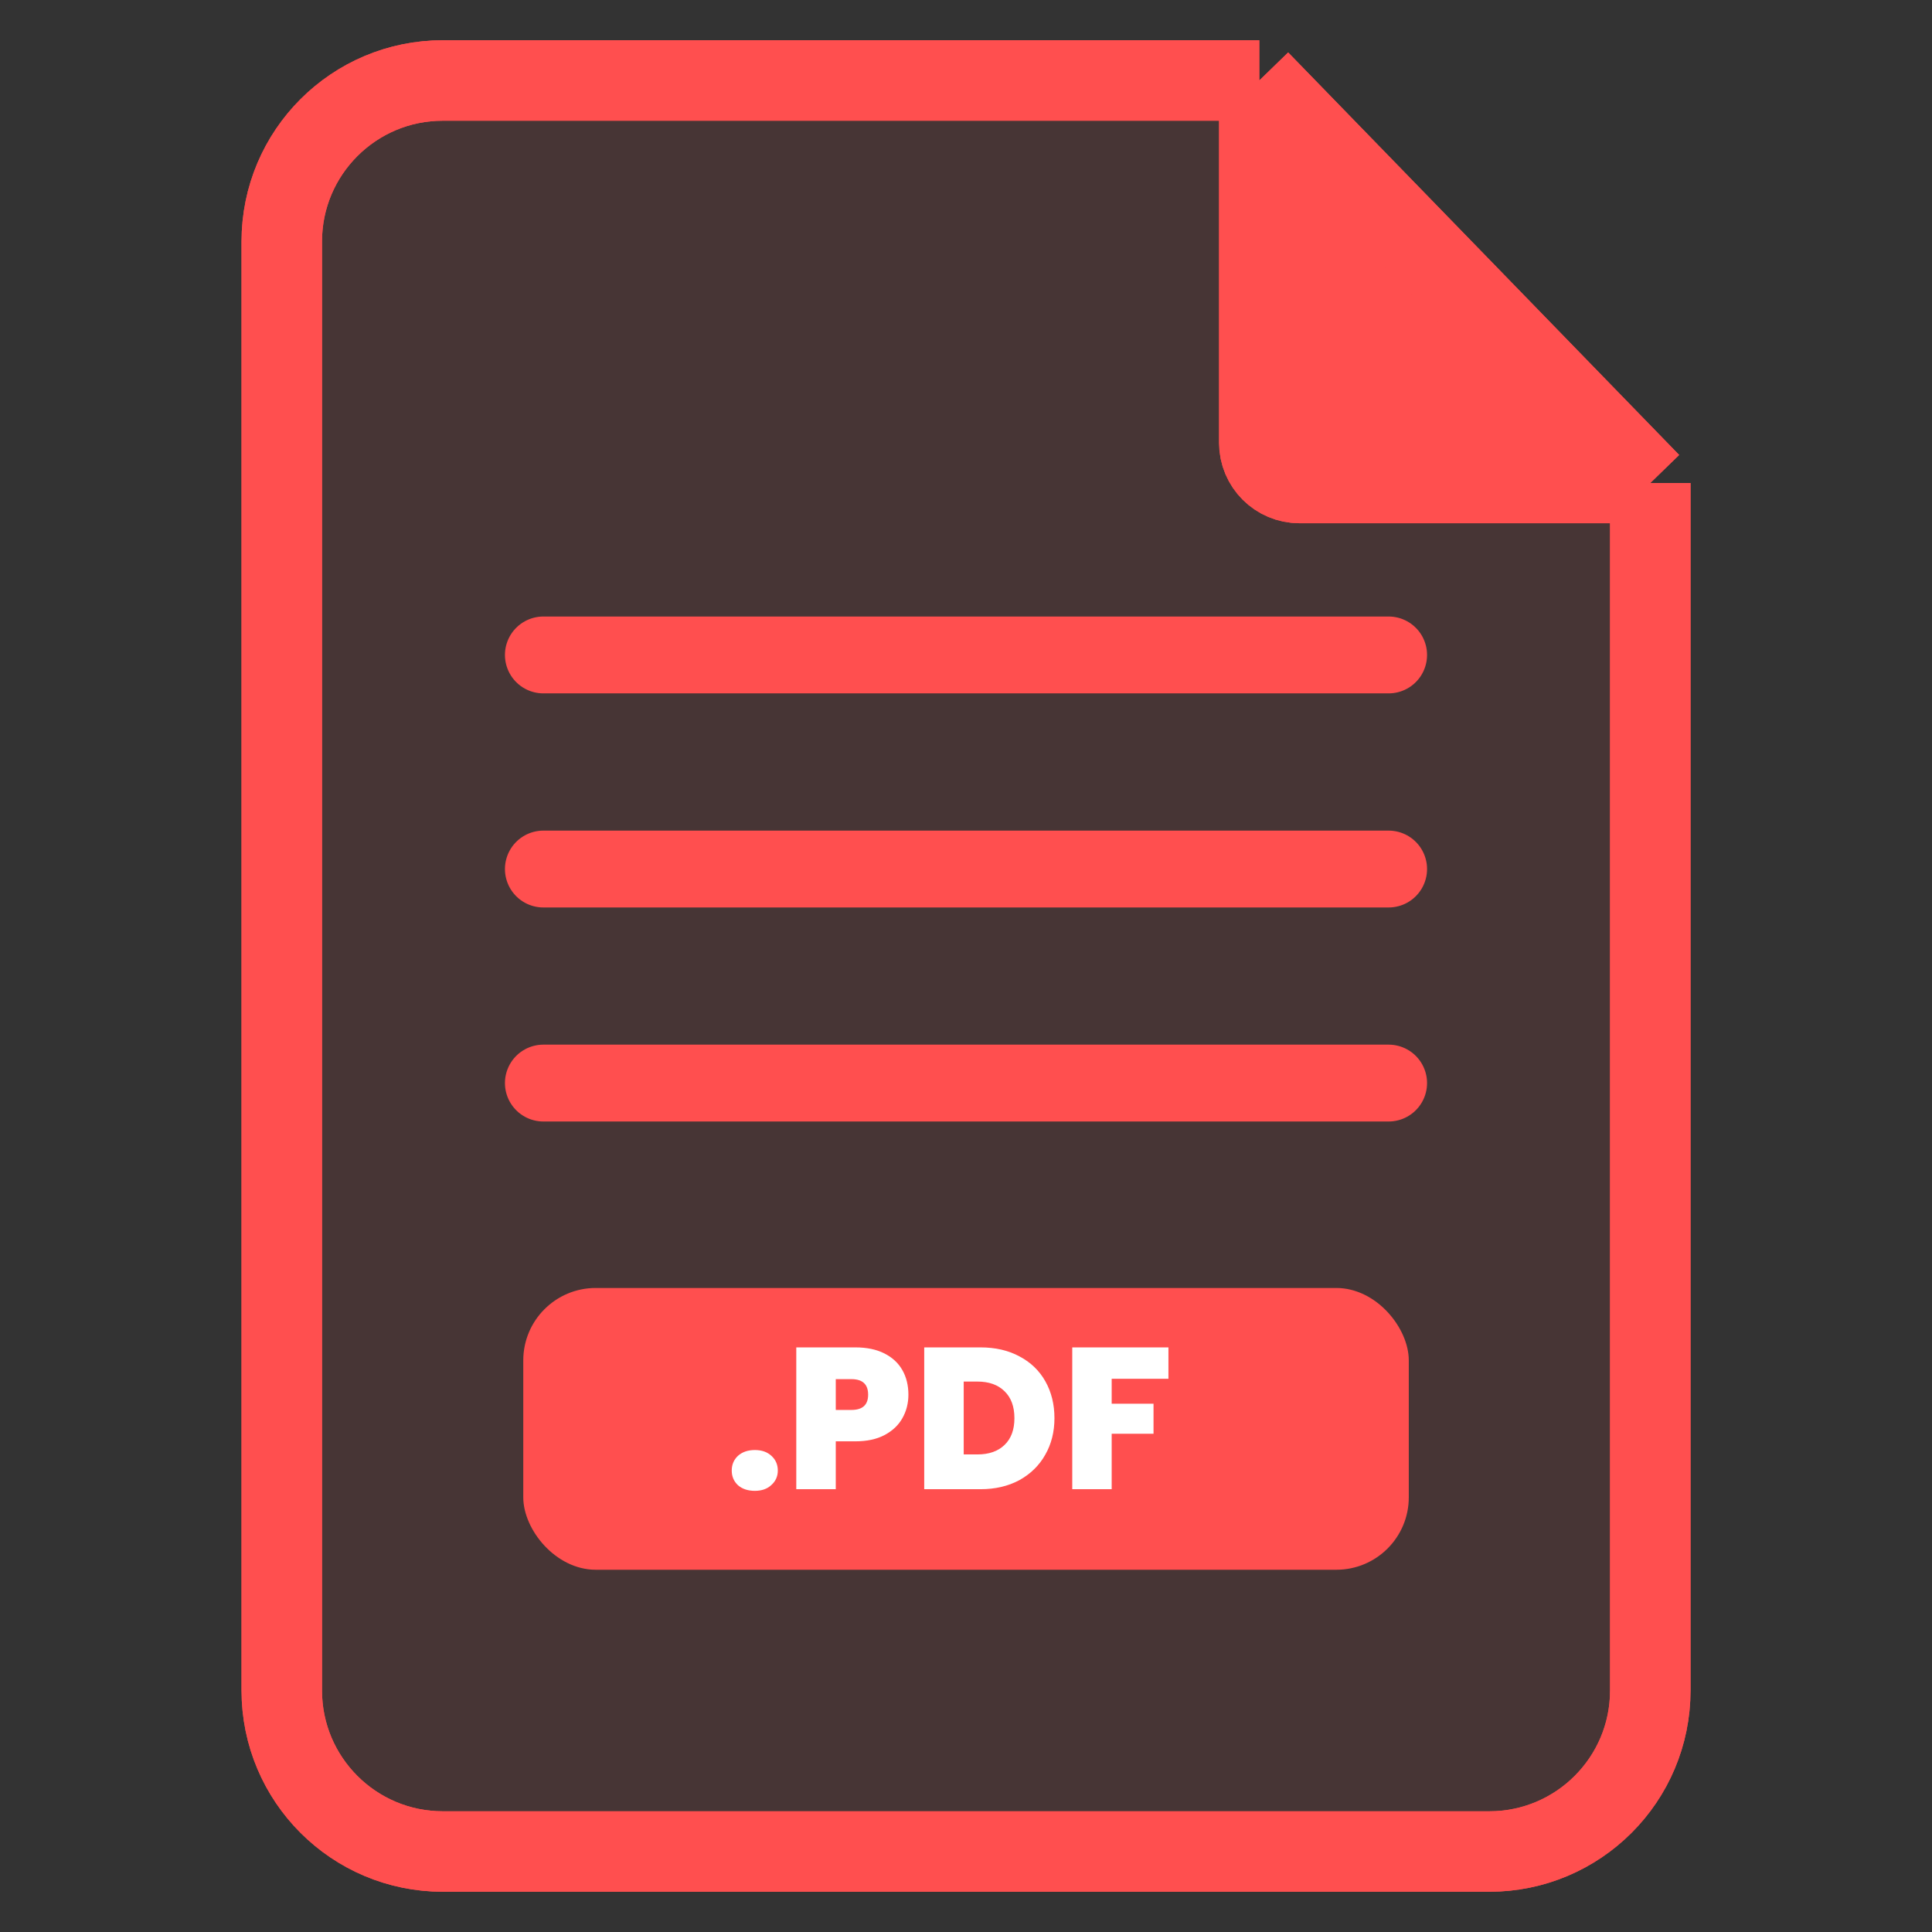 <svg width="32" height="32" viewBox="0 0 32 32" fill="none" xmlns="http://www.w3.org/2000/svg">
<rect x="0" y="0" width="32" height="32" fill="#333333" stroke="none"/>
<path d="M27.334 8L20.858 1.333V7.333C20.858 7.701 21.156 8 21.524 8H27.334Z" fill="#FF4F4F"/>
<path d="M7.334 1.333C5.861 1.333 4.667 2.527 4.667 4V28C4.667 29.473 5.861 30.667 7.334 30.667H24.667C26.14 30.667 27.334 29.473 27.334 28V8H21.524C21.156 8 20.858 7.701 20.858 7.333V1.333H7.334Z" fill="#FF4F4F" fill-opacity="0.1"/>
<path d="M27.334 8V28C27.334 29.473 26.14 30.667 24.667 30.667H7.334C5.861 30.667 4.667 29.473 4.667 28V4C4.667 2.527 5.861 1.333 7.334 1.333H20.858M27.334 8L20.858 1.333M27.334 8H21.524C21.156 8 20.858 7.701 20.858 7.333V1.333" stroke="#FF4F4F" stroke-width="1.333" stroke-linejoin="round"/>
<path d="M27.334 8L20.858 1.333V7.333C20.858 7.701 21.156 8 21.524 8H27.334Z" fill="#FF4F4F"/>
<path d="M27.334 8V28C27.334 29.473 26.14 30.667 24.667 30.667H7.334C5.861 30.667 4.667 29.473 4.667 28V4C4.667 2.527 5.861 1.333 7.334 1.333H20.858M27.334 8L20.858 1.333M27.334 8H21.524C21.156 8 20.858 7.701 20.858 7.333V1.333" stroke="#FF4F4F" stroke-width="1.333" stroke-linejoin="round"/>
<path d="M9 10.848H23M9 14.394H23M23 17.939H9" stroke="#FF4F4F" stroke-width="1.273" stroke-linecap="round"/>
<rect x="8.667" y="21.333" width="14.667" height="4.667" rx="1.2" fill="#FF4F4F"/>
<path d="M12.503 24.693C12.388 24.693 12.294 24.662 12.223 24.6C12.154 24.535 12.12 24.454 12.12 24.357C12.12 24.259 12.154 24.178 12.223 24.113C12.294 24.049 12.388 24.017 12.503 24.017C12.617 24.017 12.708 24.049 12.777 24.113C12.848 24.178 12.883 24.259 12.883 24.357C12.883 24.452 12.848 24.532 12.777 24.596C12.708 24.661 12.617 24.693 12.503 24.693ZM15.046 23.1C15.046 23.242 15.013 23.372 14.946 23.49C14.882 23.605 14.783 23.699 14.649 23.77C14.518 23.839 14.357 23.873 14.166 23.873H13.843V24.666H13.189V22.317H14.166C14.355 22.317 14.515 22.35 14.646 22.416C14.779 22.483 14.879 22.575 14.946 22.693C15.013 22.811 15.046 22.947 15.046 23.1ZM14.103 23.353C14.287 23.353 14.379 23.269 14.379 23.1C14.379 22.929 14.287 22.843 14.103 22.843H13.843V23.353H14.103ZM16.238 22.317C16.485 22.317 16.701 22.366 16.885 22.466C17.072 22.564 17.215 22.702 17.315 22.88C17.415 23.058 17.465 23.261 17.465 23.49C17.465 23.716 17.414 23.919 17.312 24.096C17.212 24.274 17.068 24.414 16.882 24.517C16.697 24.616 16.483 24.666 16.238 24.666H15.308V22.317H16.238ZM16.188 24.09C16.38 24.09 16.529 24.038 16.638 23.933C16.747 23.829 16.802 23.681 16.802 23.49C16.802 23.297 16.747 23.148 16.638 23.043C16.529 22.936 16.38 22.883 16.188 22.883H15.962V24.09H16.188ZM19.353 22.317V22.837H18.413V23.25H19.106V23.747H18.413V24.666H17.76V22.317H19.353Z" fill="white"/>
</svg>
